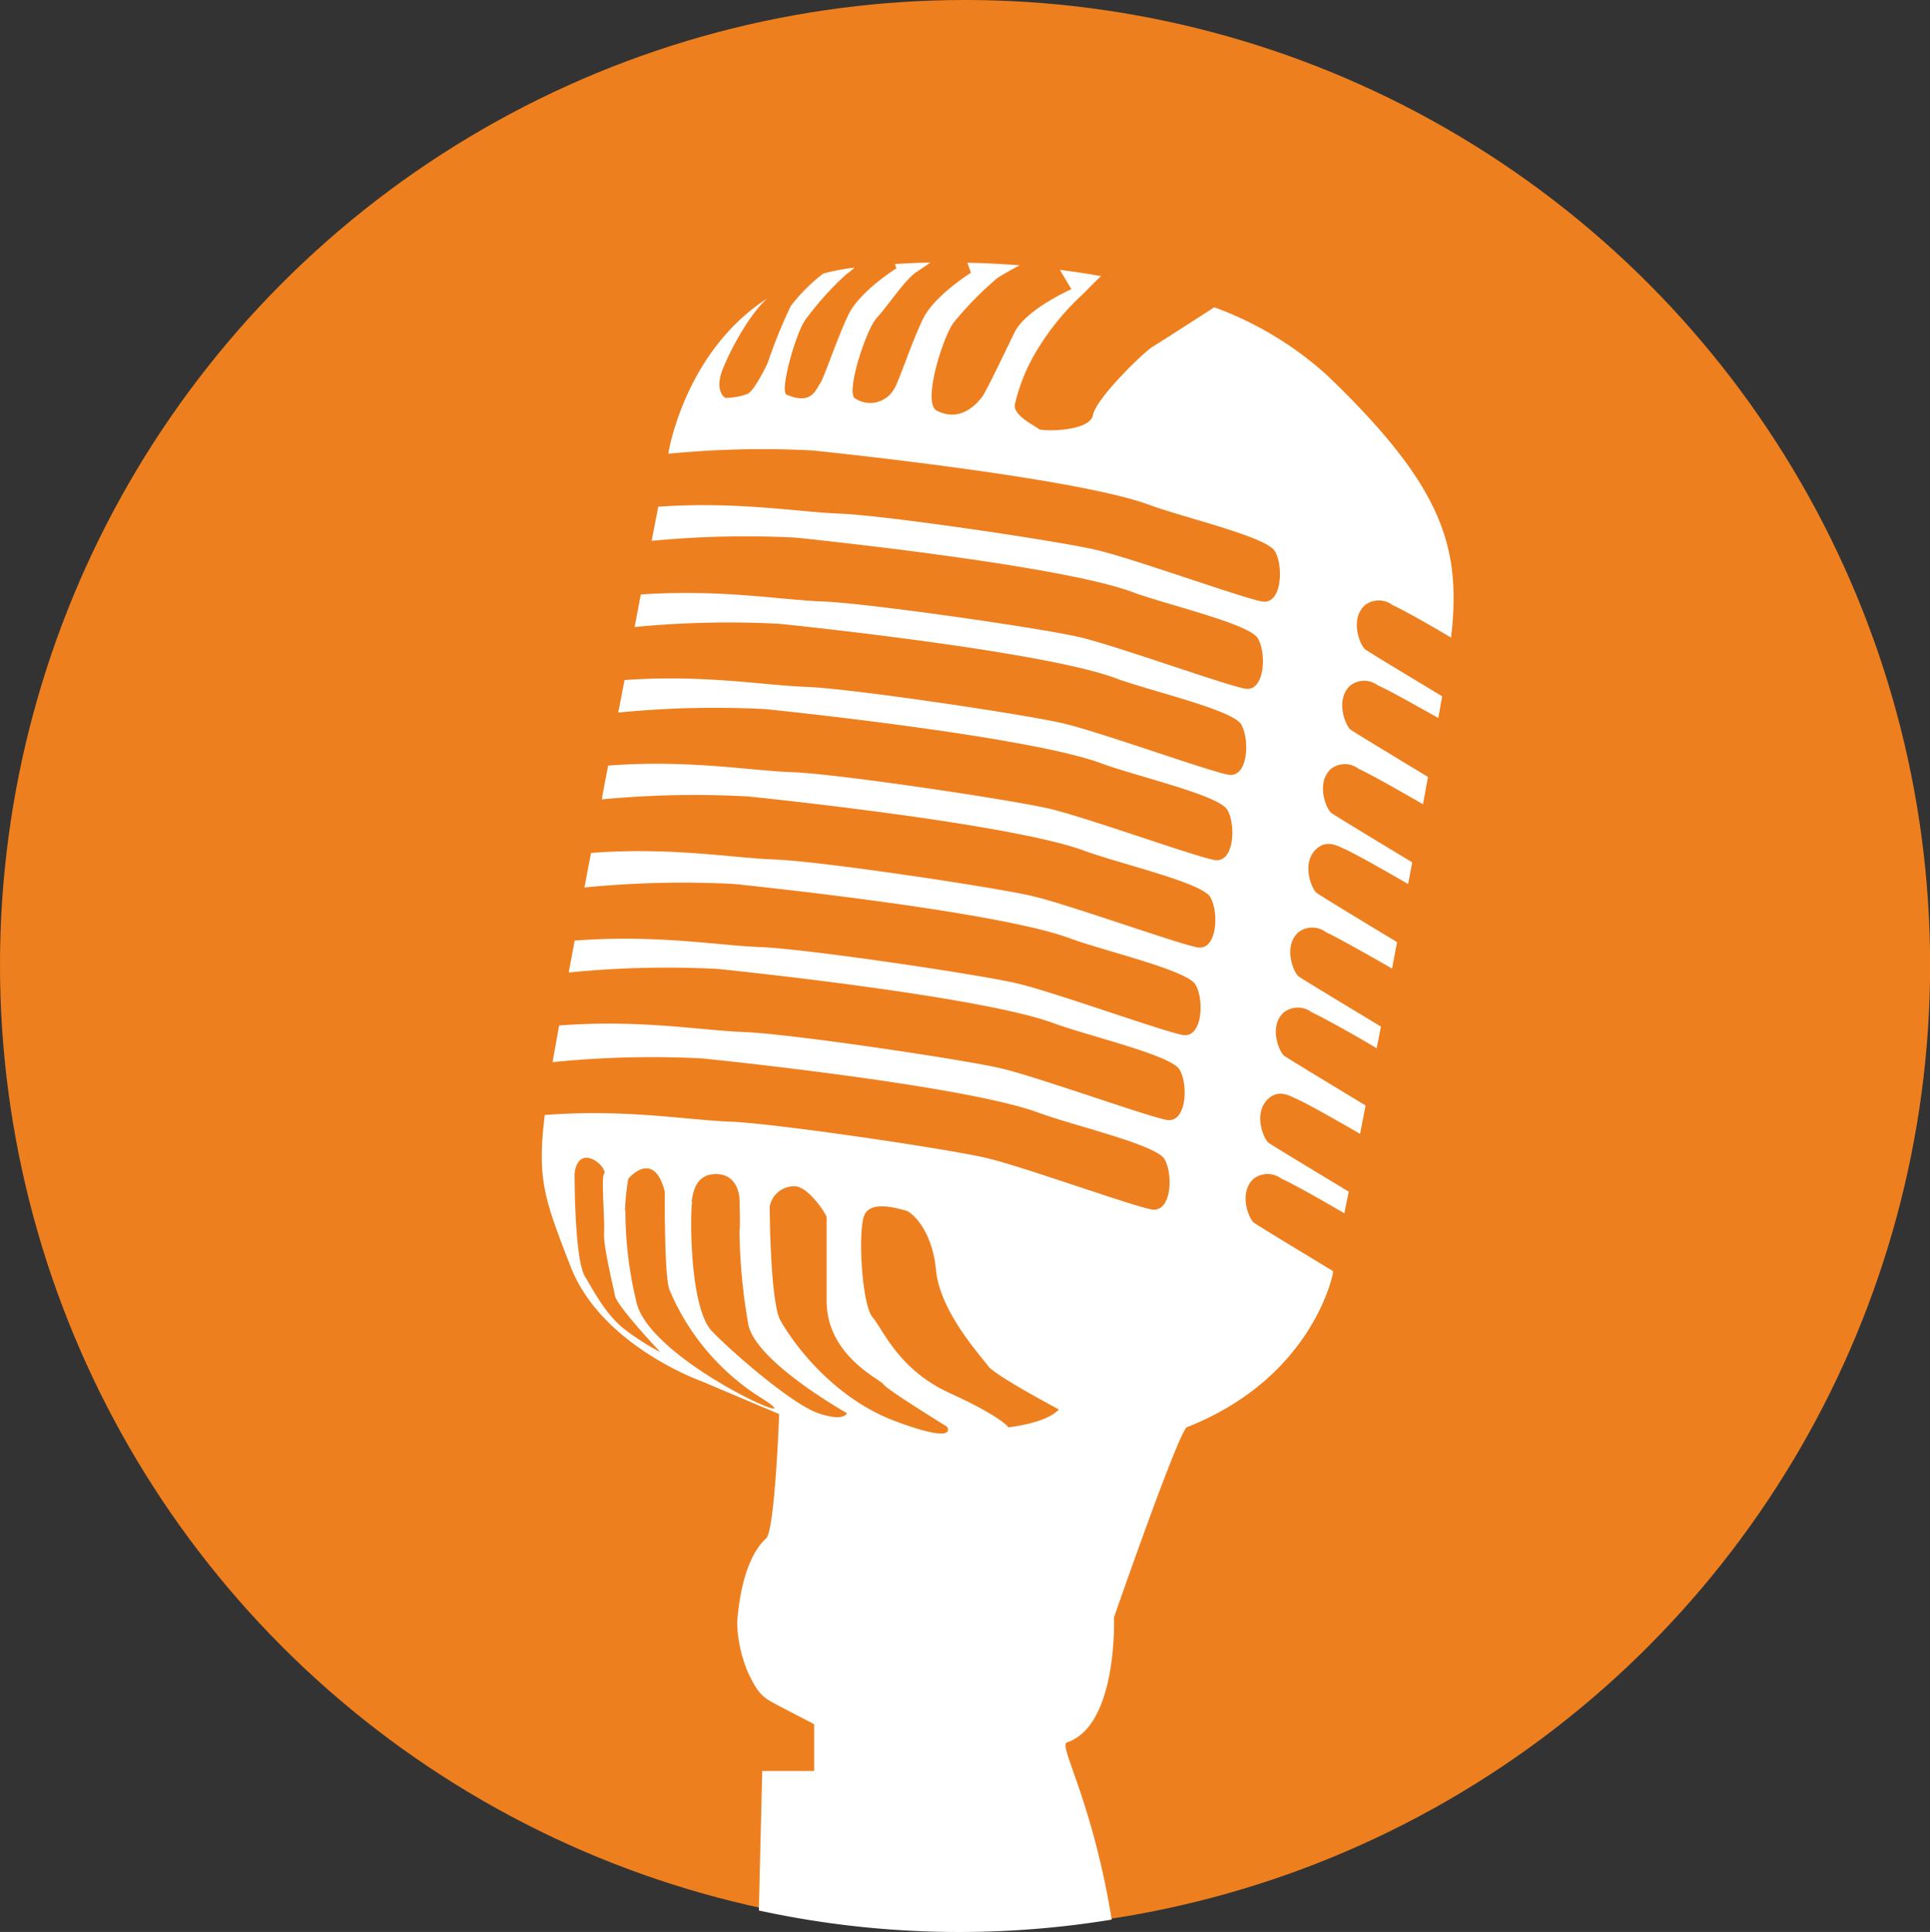 <svg id="Livello_1" data-name="Livello 1" xmlns="http://www.w3.org/2000/svg" viewBox="0 0 178.03 178.24"><rect x="0" y="0" width="178.03" height="178.24" fill="#333333" stroke="none"/><defs><style>.cls-1{fill:#ee7f1f;}.cls-2{fill:#fff;}</style></defs><circle class="cls-1" cx="89.02" cy="89.02" r="89.02"/><path class="cls-2" d="M64.78,127.46l7.09,3s-.38,10.72-1.2,11.47C68.19,144.18,68,149.8,68,149.8a12.68,12.68,0,0,0,1,4.51c1,2.11,1.42,2.32,2.85,3.07s3.25,1.69,3.25,1.69v4.32H70.31L70,176.26a87.12,87.12,0,0,0,32.55.84C100.74,166,97.58,161,98.43,160.75c4.7-1.58,4.33-11.54,4.33-11.54s6-17.27,6.73-17.54c11.67-4.6,13.46-14.18,13.46-14.18l0-.23c-2.9-1.75-7.14-4.32-7.3-4.47-.48-.41-1.42-2.76,0-4.05a2.11,2.11,0,0,1,2.55,0c1,.44,3.77,2,5.81,3.2.12-.63.26-1.3.4-2-2.9-1.75-7.25-4.38-7.41-4.52-.48-.42-1.42-2.77,0-4.06,1-.92,2.08-.19,2.55,0,1,.44,3.86,2.06,5.91,3.25.16-.85.33-1.72.51-2.62-2.9-1.75-7.36-4.45-7.53-4.6-.48-.41-1.42-2.76,0-4a2.1,2.1,0,0,1,2.55,0c1,.45,4,2.12,6,3.32q.2-1,.39-2c-2.9-1.75-7.44-4.49-7.61-4.64-.48-.42-1.42-2.77,0-4.06a2.09,2.09,0,0,1,2.55,0c1,.45,4,2.15,6.09,3.35.15-.81.31-1.63.46-2.44-2.9-1.75-7.27-4.4-7.43-4.55-.48-.41-1.42-2.77,0-4.06,1-.91,2.08-.19,2.55,0,1,.44,3.85,2.06,5.9,3.25.13-.68.25-1.35.38-2-2.9-1.75-7.32-4.43-7.49-4.58-.47-.41-1.41-2.76,0-4.05a2.1,2.1,0,0,1,2.55,0c1,.45,3.88,2.08,5.93,3.27.16-.86.32-1.7.46-2.52-2.89-1.75-7-4.24-7.16-4.38-.48-.42-1.41-2.77,0-4.06a2.1,2.1,0,0,1,2.55,0c1,.42,3.56,1.89,5.57,3,.12-.71.24-1.39.35-2-2.89-1.75-7-4.21-7.12-4.35-.48-.41-1.42-2.77,0-4.06a2.1,2.1,0,0,1,2.55,0c.93.41,3.41,1.81,5.4,3,0-.3.06-.56.08-.78.72-7.82-1-13.33-11.53-23.43a31.61,31.61,0,0,0-10.4-6.27S107,31.59,106.3,32s-5.18,4.71-5.48,6.29-4.8,1.51-5,1.29-2.55-1.3-2.18-2.37a17,17,0,0,1,2.25-5.28,23.81,23.81,0,0,1,3.68-4.5c.66-.59,1.3-1.33,2-1.95-1.26-.23-2.53-.42-3.8-.58l1.06,1.78s-4.2,1.85-5.25,4S91,36.06,90.61,36.59s-1.94,2.45-4.19,1.3c-1.43-.72.67-7.08,1.57-8.15a30.8,30.8,0,0,1,4-4.08c.4-.27,1.22-.73,2.06-1.18-1.64-.13-3.25-.21-4.81-.24l.32.93s-3.38,2.1-4.43,4.27-2.25,5.85-2.62,6.38a2.53,2.53,0,0,1-3.63.94c-.9-.45,1-6.37,2-7.44s2.58-3.49,3.6-4.18l1.34-.91c-1.14,0-2.23.07-3.27.13l.13.4s-3.37,2.1-4.42,4.28-2.25,5.85-2.63,6.37-.75,2-3.07,1c-.69-.29.9-5.91,1.8-7A28.85,28.85,0,0,1,78,25.36a7.92,7.92,0,0,0,.81-.66h-.11a20.75,20.75,0,0,0-2.76.54,15.84,15.84,0,0,0-3,3,46.86,46.86,0,0,0-2.1,5.17c-.15.38-1.27,2.63-1.87,2.93a6.11,6.11,0,0,1-2,.37c-.22,0-1-.75-.37-2.47S69.1,29,70.78,27.53c-7.65,4.94-9.12,14.24-9.12,14.24l0,.09a89.37,89.37,0,0,1,13.3-.3c1.82.19,24.3,2.53,31,5,3.16,1.18,10.8,2.93,11.63,4.28s.67,5-1.2,4.65-11.7-3.9-15.15-4.73-19.6-3.22-23.75-3.37c-3.92-.15-9.42-1.15-16.77-.64-.18.95-.39,2-.61,3.15a90.51,90.51,0,0,1,13.28-.3c1.82.19,24.3,2.53,31,5,3.16,1.18,10.8,2.93,11.63,4.28s.67,5-1.2,4.65-11.71-3.9-15.16-4.73S80,55.64,75.85,55.49c-3.91-.15-9.4-1.15-16.74-.64q-.27,1.44-.57,3a89.47,89.47,0,0,1,13.31-.3c1.83.18,24.3,2.53,31,5,3.16,1.18,10.81,2.92,11.63,4.27s.68,5-1.2,4.65-11.7-3.9-15.15-4.72-19.6-3.23-23.75-3.38c-3.92-.14-9.42-1.15-16.77-.63-.19,1-.39,2-.58,3a90.41,90.41,0,0,1,13.55-.32c1.82.18,24.3,2.53,31,5,3.15,1.18,10.8,2.92,11.62,4.27s.68,5-1.2,4.65-11.7-3.9-15.15-4.72-19.59-3.23-23.75-3.38c-4-.14-9.53-1.17-17-.61-.2,1-.4,2.08-.59,3.12A90.48,90.48,0,0,1,69,73.48c1.82.18,24.3,2.53,31,5,3.16,1.18,10.8,2.92,11.63,4.27s.67,5-1.2,4.65-11.71-3.9-15.16-4.72-19.59-3.23-23.75-3.38c-4-.14-9.53-1.17-17-.61-.21,1.08-.41,2.14-.61,3.19a92.11,92.11,0,0,1,13.73-.33c1.83.18,24.3,2.53,31,5,3.16,1.18,10.81,2.93,11.63,4.28s.68,5-1.2,4.65-11.7-3.9-15.15-4.73-19.6-3.22-23.75-3.37c-4-.15-9.62-1.18-17.16-.6-.19,1-.37,2-.55,2.94a91.88,91.88,0,0,1,13.71-.33c1.82.18,24.3,2.53,31,5,3.16,1.18,10.8,2.93,11.63,4.28s.67,5-1.2,4.65-11.71-3.9-15.16-4.73-19.59-3.22-23.75-3.37c-4-.15-9.59-1.18-17.11-.61-.23,1.26-.43,2.39-.61,3.38a91.4,91.4,0,0,1,13.81-.34c1.82.18,24.29,2.52,31,5,3.16,1.18,10.81,2.93,11.63,4.28s.68,5-1.2,4.65-11.7-3.9-15.15-4.73-19.6-3.22-23.75-3.37c-4-.15-9.57-1.18-17.06-.61-.71,5.86-.08,7.64,2.33,13.84C55.37,124.15,64.78,127.46,64.78,127.46Zm14.91-15.24c.54-1.65,3.5-.6,3.88-.53s2.4,1.58,2.77,5.48,4.21,8,4.81,8.86,6.52,4,6.52,4c-1.12,1.28-4.65,1.65-4.65,1.65s-.67-1-5.4-3.15-6.15-5.85-7.13-7S79.14,113.87,79.69,112.22ZM71,111.3a2.29,2.29,0,0,1,2.4-1.85c1.28.15,2.85,2.62,2.85,2.85V120c0,5.1,5,7.27,5.25,7.72s5.85,3.9,5.85,3.9,1.2,1.73-4.8-.52-9.67-7.65-10.57-9.3S71,112.15,71,111.3Zm-7.2-.43c.23-1.87,1-2.54,2.25-2.55,2.1,0,2.16,2.25,2.16,2.25s.09,2.7,0,2.93a52.91,52.91,0,0,0,.82,8.7c.68,3.45,9.1,8.18,9.1,8.18s-.25.82-2.65,0-7.87-5.55-9.82-7.58S63.62,112.75,63.84,110.87Zm-6.15.82a22.78,22.78,0,0,1,.3-2.92c.15-.22,2.4-2.7,3.38,1.2,0,0-.08,8,.45,9.08a21.66,21.66,0,0,0,8.4,9.9c5.77,3.6-10.28-3.3-11.48-8.85A35.82,35.82,0,0,1,57.69,111.69ZM53,108.31s.08-1.41,1-1.49,2,1.13,1.72,1.49.08,4.14,0,5.41.82,4.81,1,5.8,4.2,5.23,4.2,5.23a23,23,0,0,1-3.16-2c-1.8-1.35-2.84-3.38-3.81-5S53,108.31,53,108.31Z"/></svg>